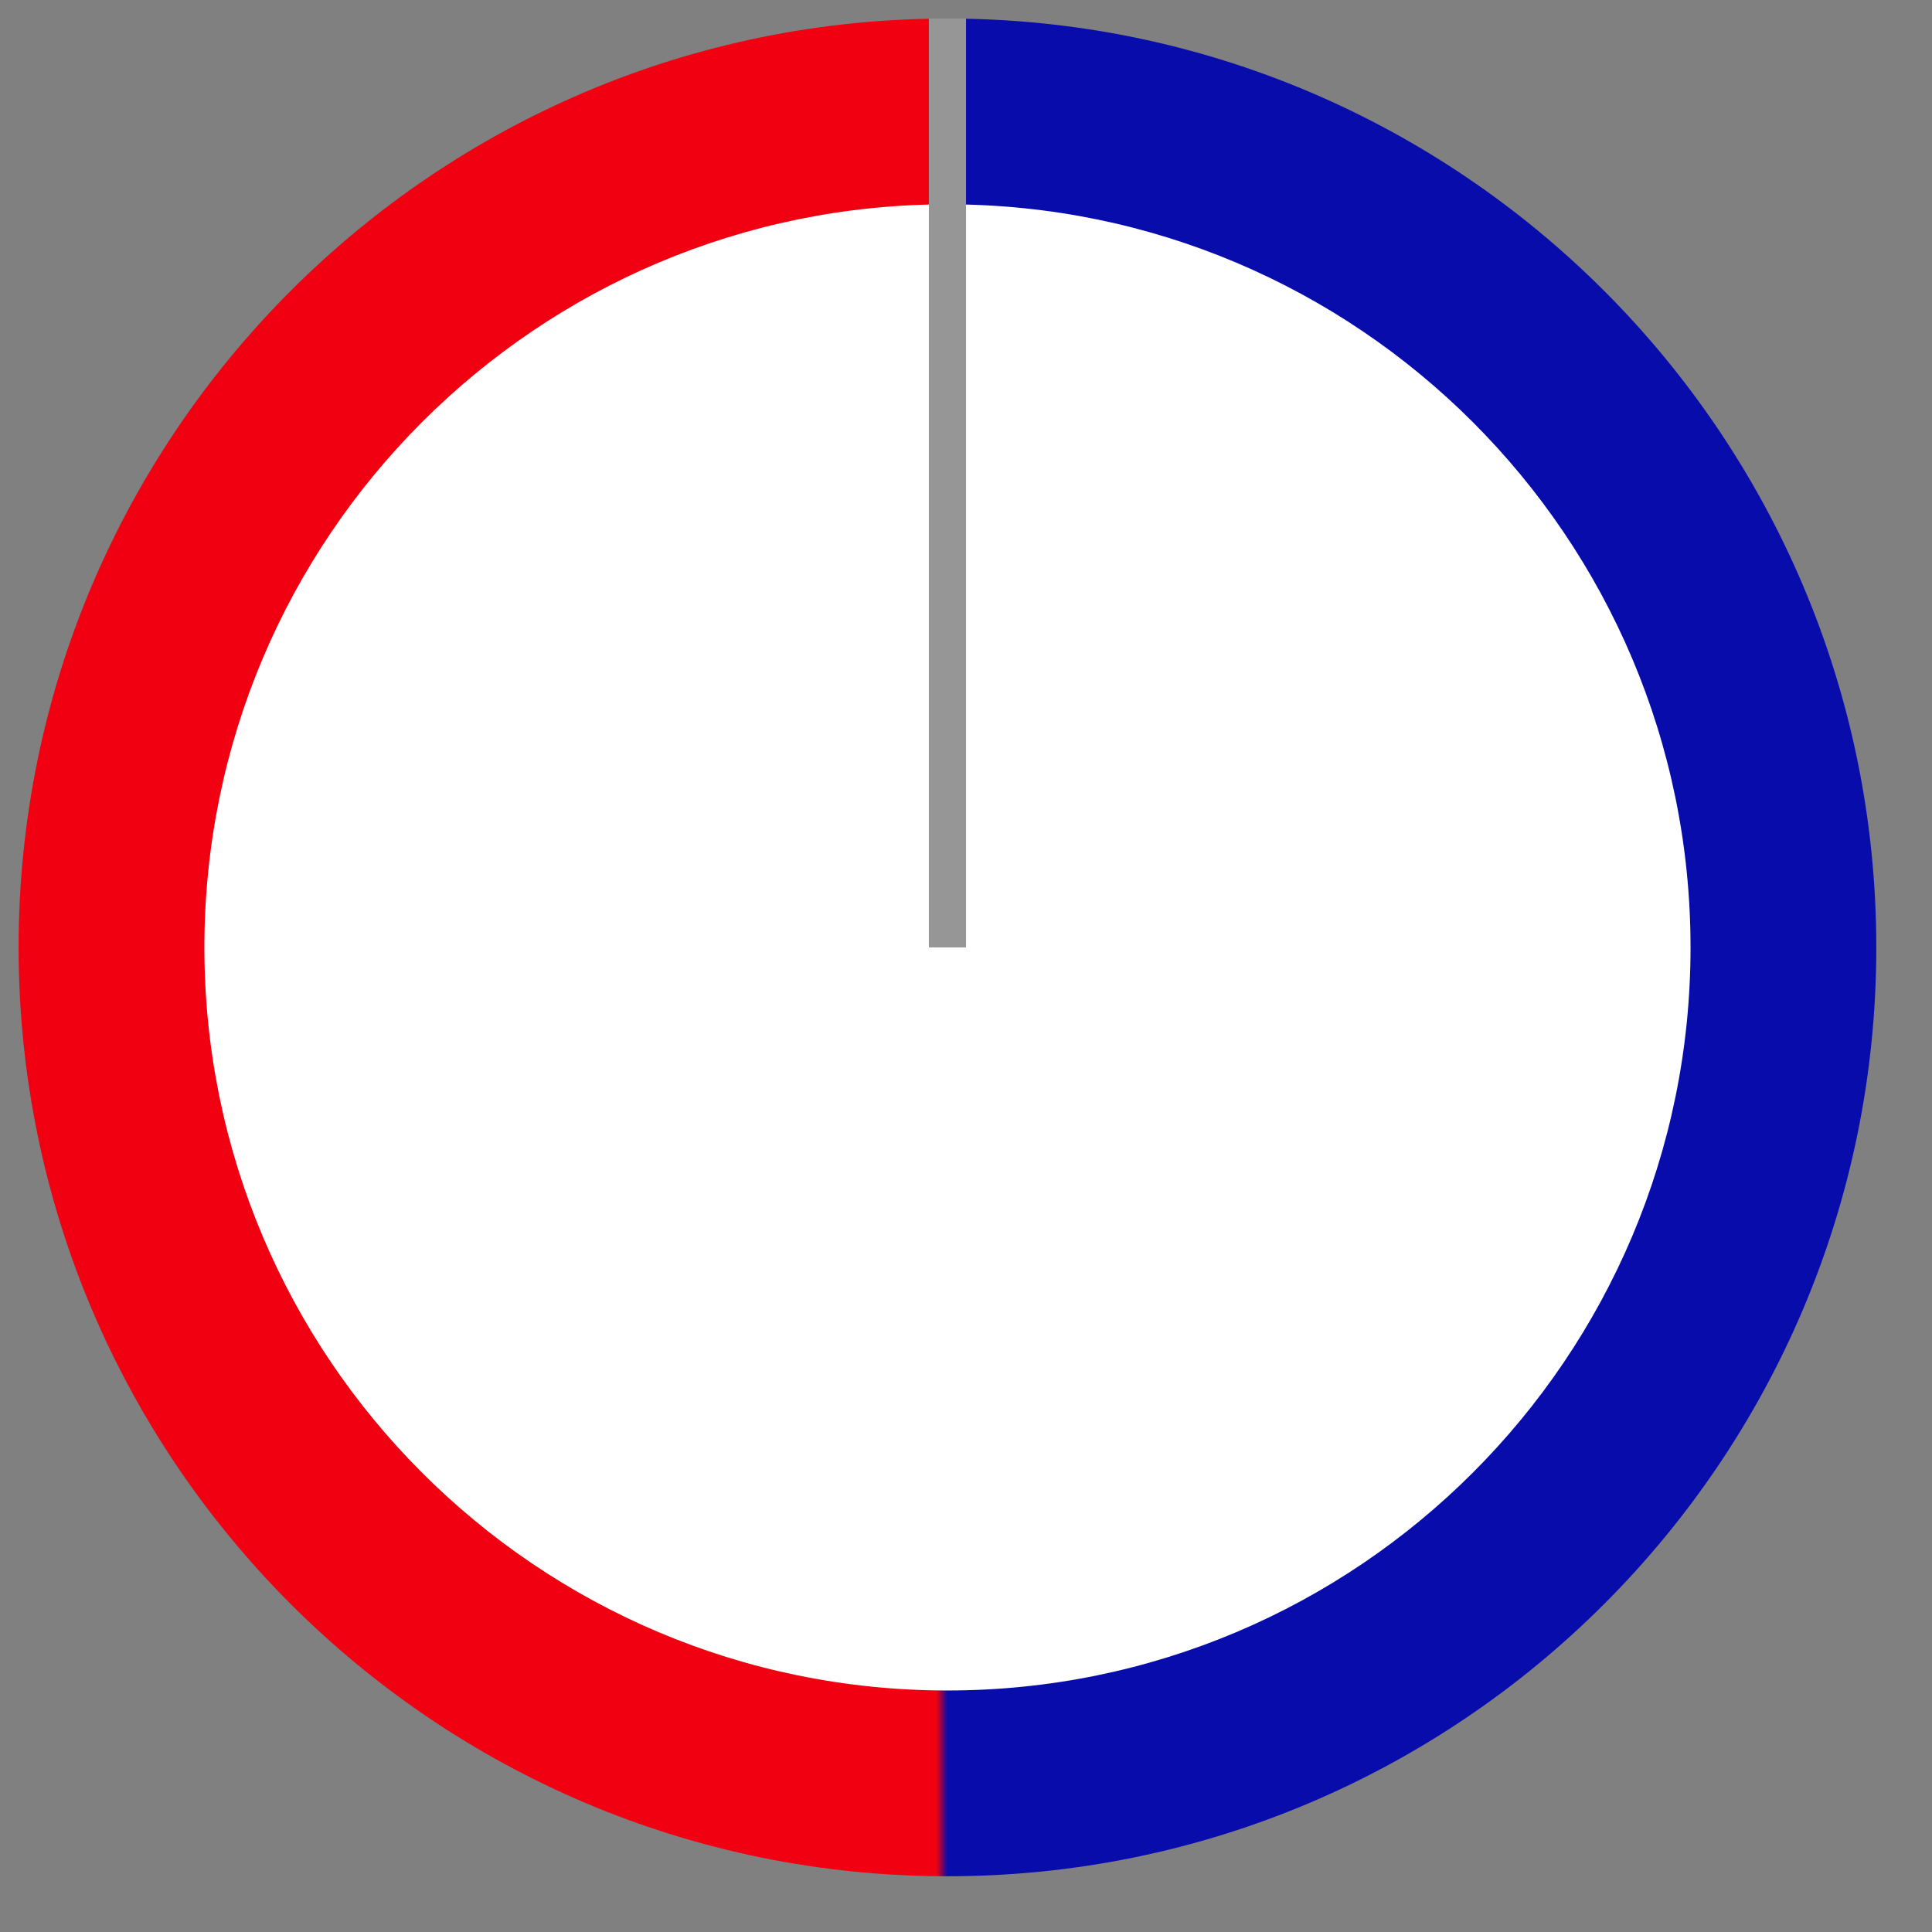 <?xml version="1.0" encoding="UTF-8" standalone="no"?>
<!DOCTYPE svg PUBLIC "-//W3C//DTD SVG 1.1//EN" "http://www.w3.org/Graphics/SVG/1.1/DTD/svg11.dtd">
<svg version="1.1" xmlns="http://www.w3.org/2000/svg" xmlns:xlink="http://www.w3.org/1999/xlink" preserveAspectRatio="xMidYMid meet" viewBox="-1.002 -0.999 104 104" width="100" height="100"><rect x="-1.002" y="-0.999" width="104" height="104" fill="#808080" stroke="none"/><defs><path d="M100 50C100 77.6 77.59 100 50 100C22.4 100 0 77.6 0 50C0 22.41 22.4 0 50 0C77.59 0 100 22.41 100 50Z" id="a2Hf2fJcHR"></path><linearGradient id="gradientbtl4QzrHG" gradientUnits="userSpaceOnUse" x1="50" y1="50" x2="49.41" y2="50"><stop style="stop-color: #080cab;stop-opacity: 1" offset="0%"></stop><stop style="stop-color: #f00011;stop-opacity: 1" offset="100%"></stop></linearGradient><path d="M90 50C90 72.08 72.07 90 50 90C27.92 90 10 72.08 10 50C10 27.92 27.92 10 50 10C72.07 10 90 27.92 90 50Z" id="aaXHcb9pB"></path><path d="M50 0L50 50" id="g2Vd2pX9MD"></path></defs><g><g><use xlink:href="#a2Hf2fJcHR" opacity="1" fill="url(#gradientbtl4QzrHG)"></use></g><g><use xlink:href="#aaXHcb9pB" opacity="1" fill="#ffffff" fill-opacity="1"></use></g><g><g><use xlink:href="#g2Vd2pX9MD" opacity="1" fill-opacity="0" stroke="#969696" stroke-width="2" stroke-opacity="1"></use></g></g></g></svg>